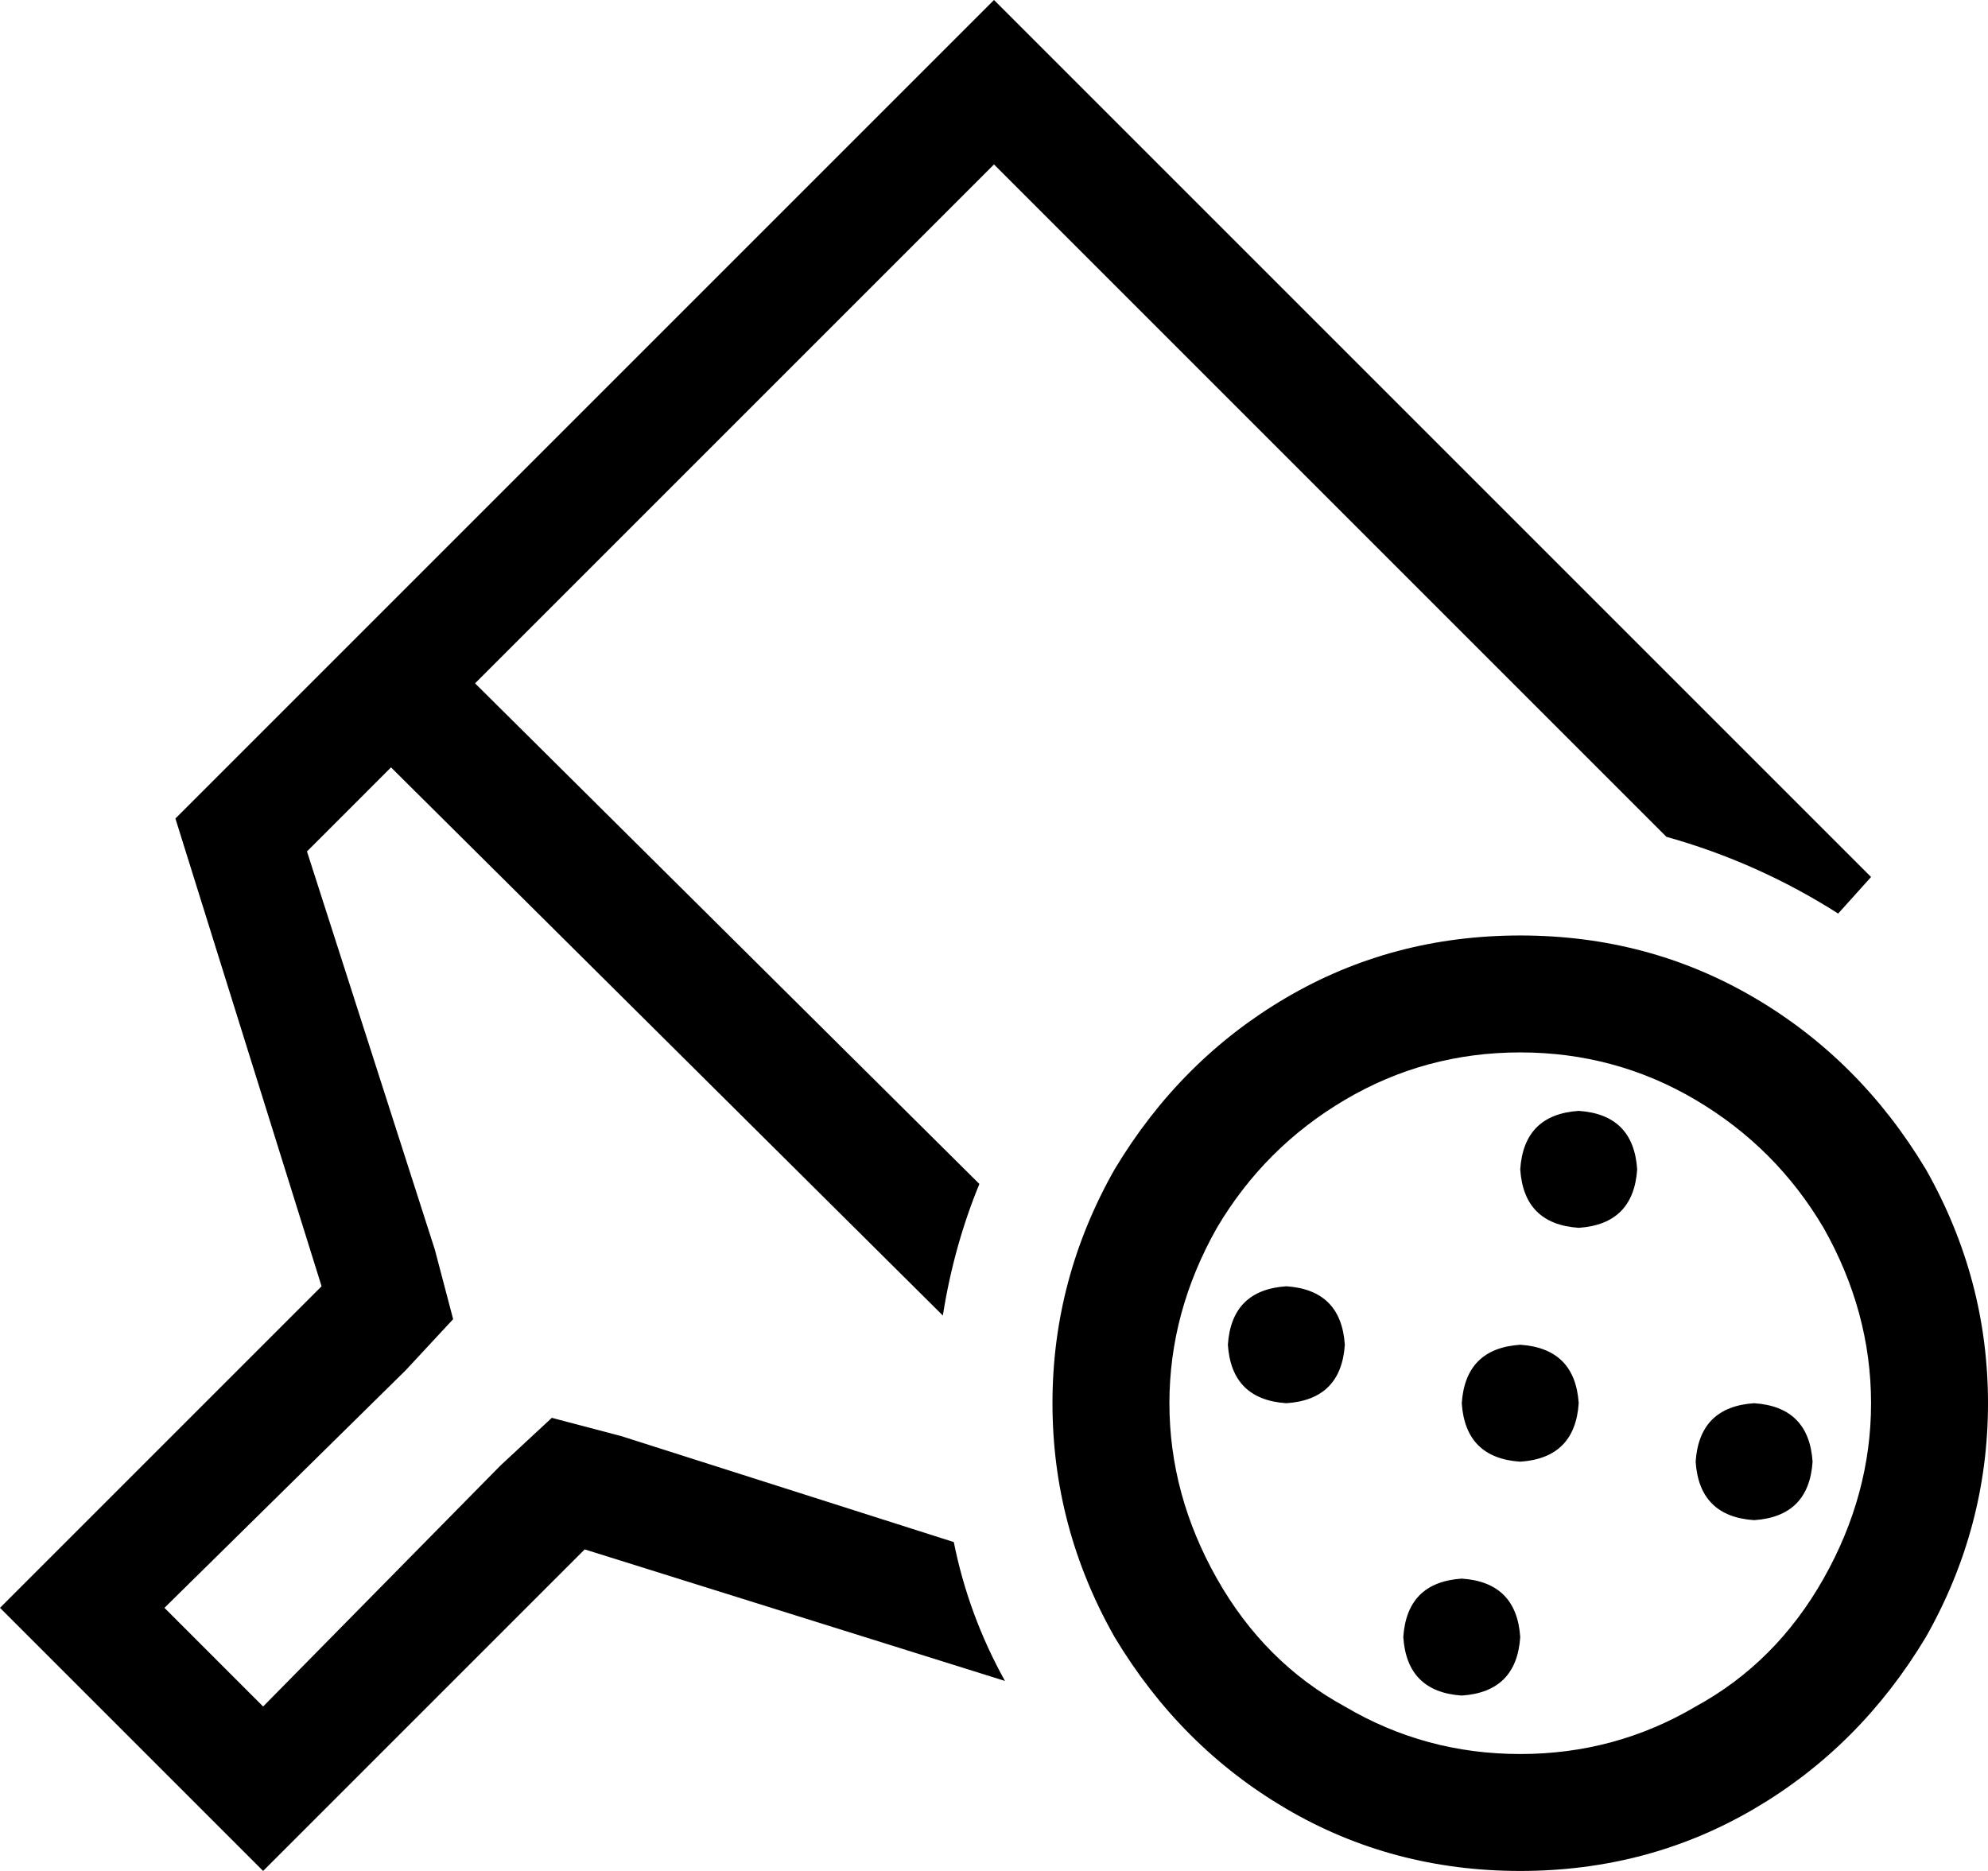 <svg viewBox="0 0 544 512">
  <path
    d="M 124 361 L 111 375 L 45 440 L 72 467 L 137 401 L 151 388 L 170 393 L 261 422 Q 265 442 275 460 L 160 424 L 95 489 L 72 512 L 49 489 L 23 463 L 0 440 L 23 417 L 88 352 L 48 224 L 249 23 L 272 0 L 295 23 L 489 217 L 512 240 L 503 250 Q 481 236 456 229 L 272 45 L 130 187 L 268 324 Q 261 341 258 360 L 107 210 L 84 233 L 119 342 L 124 361 L 124 361 Z M 416 480 Q 442 480 464 467 L 464 467 Q 486 455 499 432 Q 512 409 512 384 Q 512 359 499 336 Q 486 314 464 301 Q 442 288 416 288 Q 390 288 368 301 Q 346 314 333 336 Q 320 359 320 384 Q 320 409 333 432 Q 346 455 368 467 Q 390 480 416 480 L 416 480 Z M 416 256 Q 451 256 480 273 L 480 273 Q 509 290 527 320 Q 544 350 544 384 Q 544 418 527 448 Q 509 478 480 495 Q 451 512 416 512 Q 381 512 352 495 Q 323 478 305 448 Q 288 418 288 384 Q 288 350 305 320 Q 323 290 352 273 Q 381 256 416 256 L 416 256 Z M 352 384 Q 337 383 336 368 Q 337 353 352 352 Q 367 353 368 368 Q 367 383 352 384 L 352 384 Z M 416 448 Q 415 463 400 464 Q 385 463 384 448 Q 385 433 400 432 Q 415 433 416 448 L 416 448 Z M 416 400 Q 401 399 400 384 Q 401 369 416 368 Q 431 369 432 384 Q 431 399 416 400 L 416 400 Z M 496 400 Q 495 415 480 416 Q 465 415 464 400 Q 465 385 480 384 Q 495 385 496 400 L 496 400 Z M 432 336 Q 417 335 416 320 Q 417 305 432 304 Q 447 305 448 320 Q 447 335 432 336 L 432 336 Z"
  />
</svg>